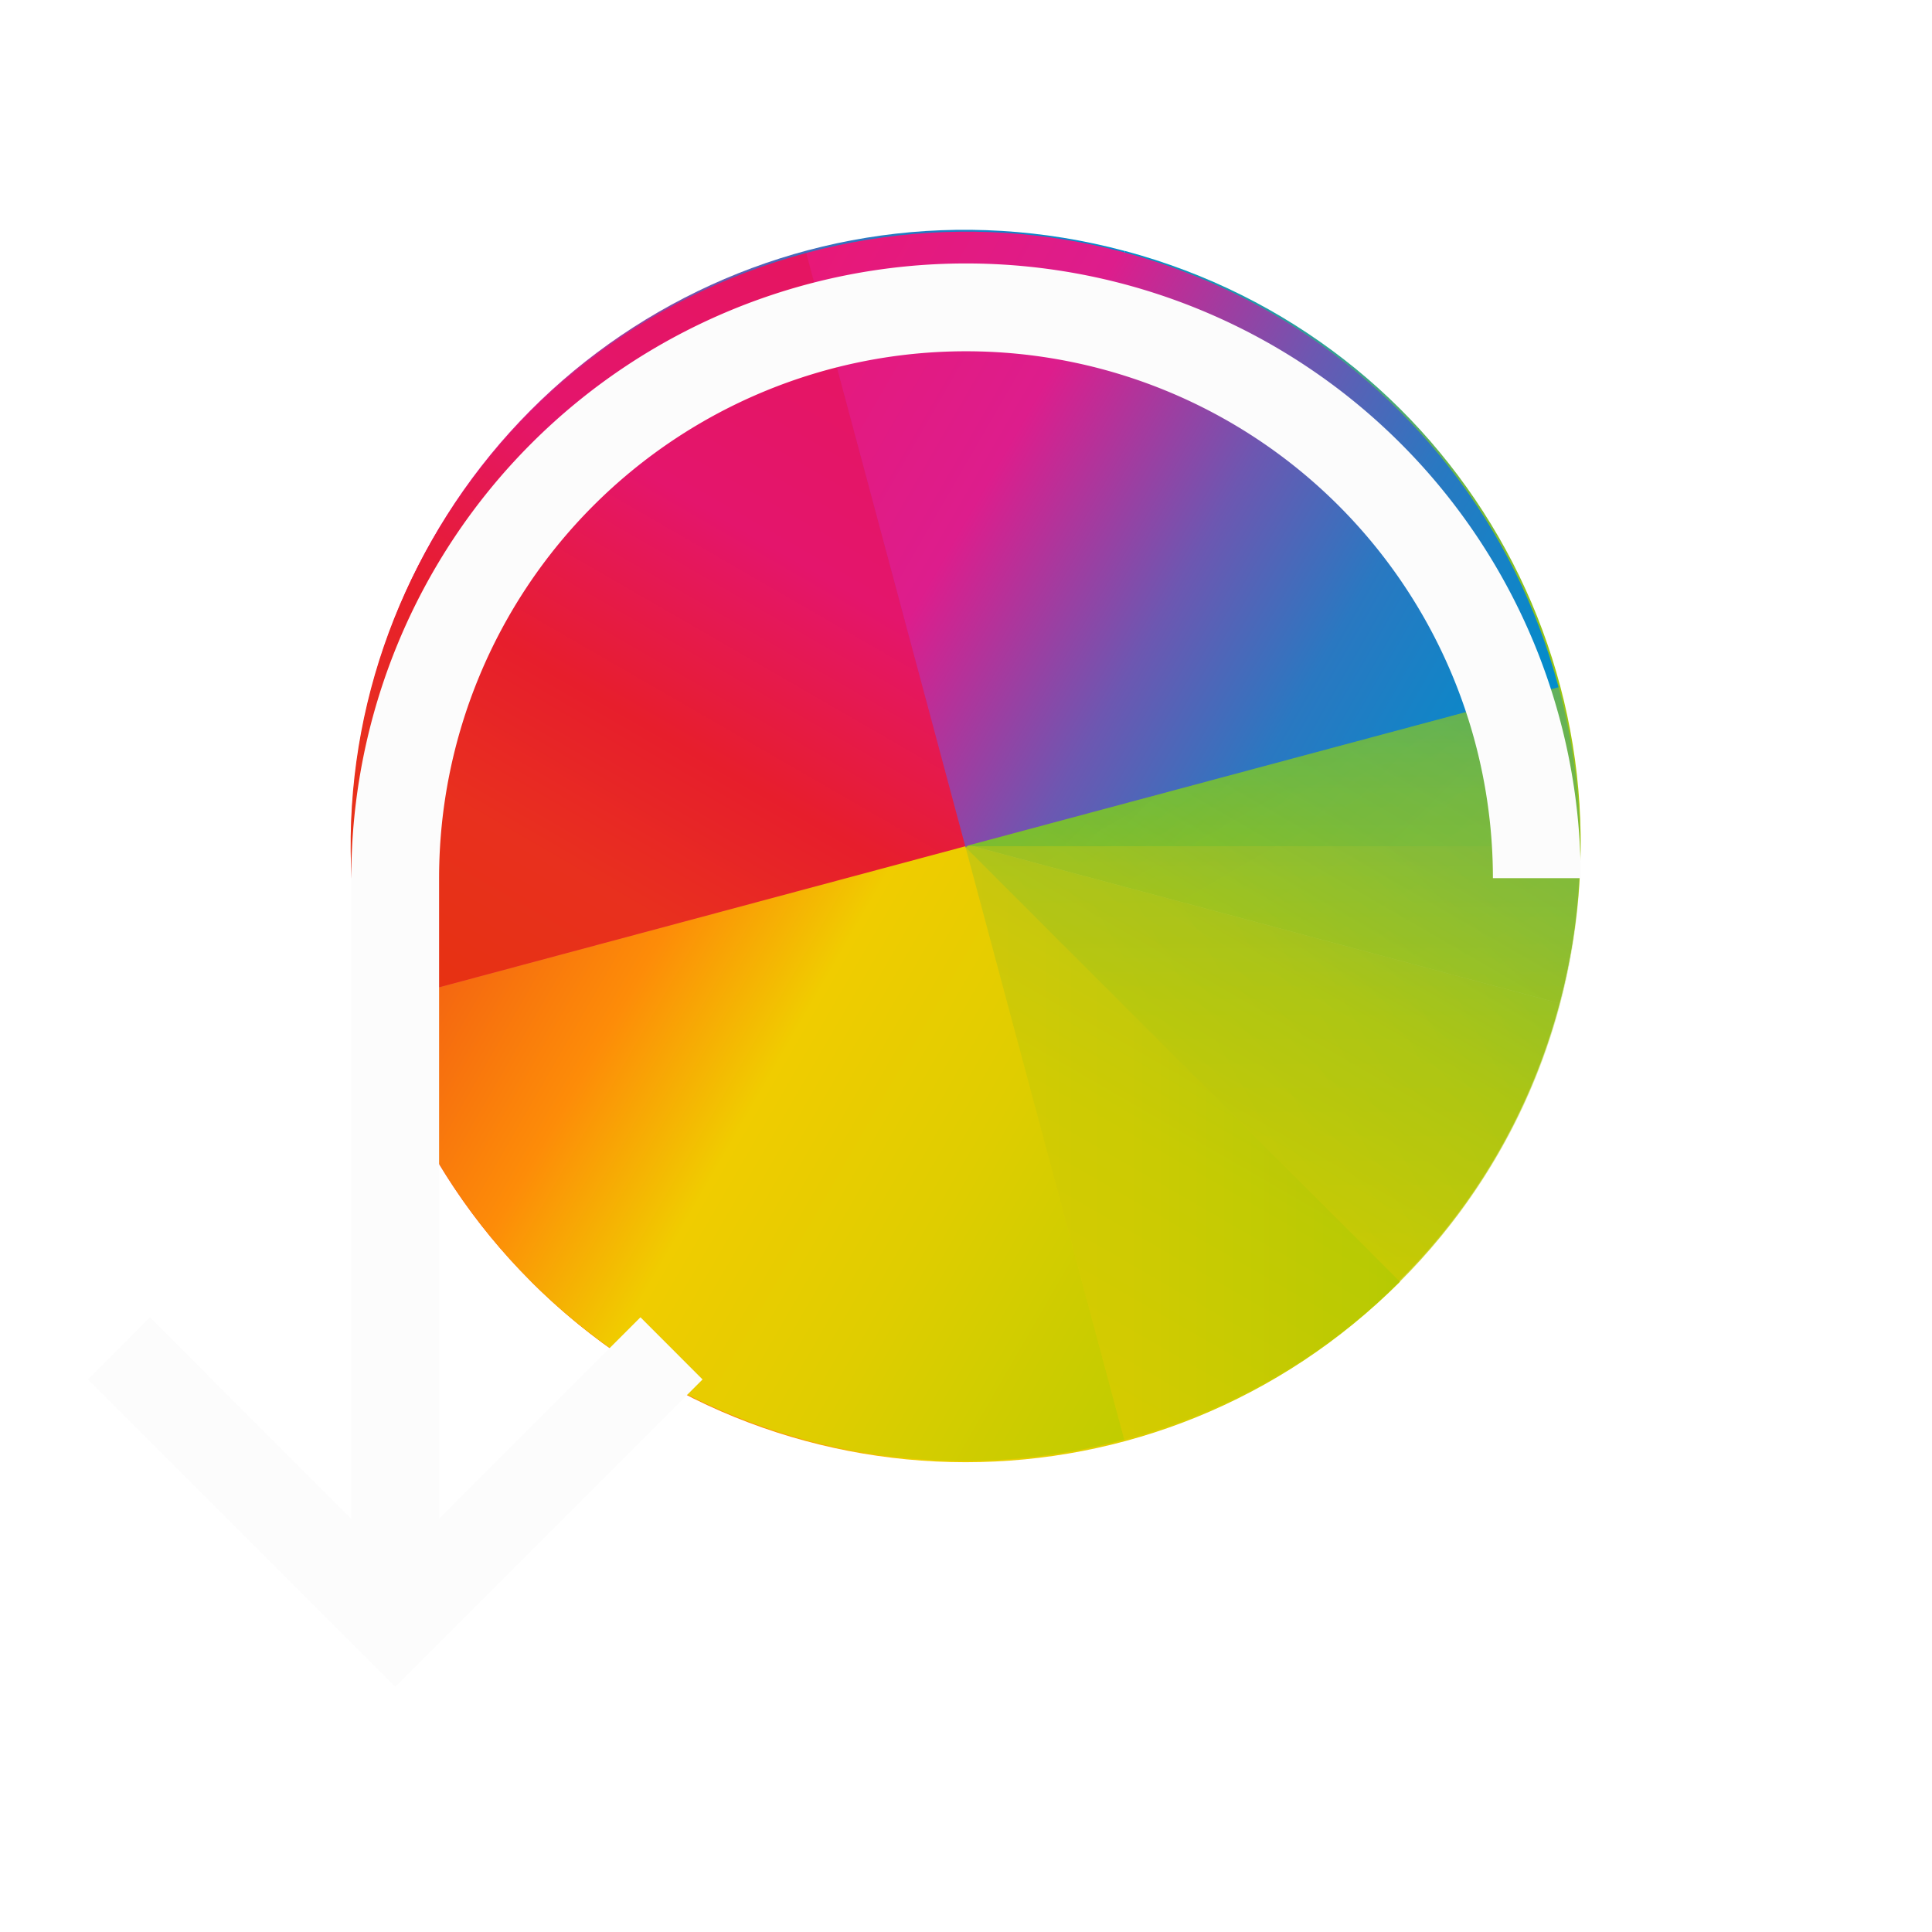 <svg xmlns="http://www.w3.org/2000/svg" xmlns:xlink="http://www.w3.org/1999/xlink" viewBox="0 0 22 22">
<defs>
<linearGradient id="3" x1="424.57" x2="408.57" y1="523.8" y2="539.8" gradientUnits="userSpaceOnUse">
<stop stop-color="#c1cc00"/>
<stop offset=".312" stop-color="#dfcd00"/>
<stop offset=".562" stop-color="#f0cc00"/>
<stop offset=".75" stop-color="#fd8c08"/>
<stop offset="1" stop-color="#f25c13"/>
</linearGradient>
<linearGradient id="0" x1="8" x2="24" y1="24" y2="8" gradientUnits="userSpaceOnUse">
<stop stop-color="#e81877"/>
<stop offset=".312" stop-color="#dd1d8c"/>
<stop offset=".562" stop-color="#6d57b1"/>
<stop offset=".75" stop-color="#2a78c1"/>
<stop offset="1" stop-color="#018dcb"/>
</linearGradient>
<linearGradient id="2" x1="424.57" x2="408.57" y1="523.8" y2="507.8" gradientUnits="userSpaceOnUse">
<stop stop-color="#bec900"/>
<stop offset=".312" stop-color="#9ec80a"/>
<stop offset=".562" stop-color="#71b93d"/>
<stop offset=".75" stop-color="#35a48f"/>
<stop offset="1" stop-color="#018fca"/>
</linearGradient>
<linearGradient id="1" x1="392.57" x2="408.57" y1="523.8" y2="539.8" gradientUnits="userSpaceOnUse">
<stop stop-color="#e51561"/>
<stop offset=".312" stop-color="#e4156c"/>
<stop offset=".562" stop-color="#e71e2c"/>
<stop offset=".75" stop-color="#e8301e"/>
<stop offset="1" stop-color="#e6320e"/>
</linearGradient>
<path id="H" fill="url(#0)" d="M24 8C15.136 8 8 15.136 8 24h16z"/>
<path id="I" fill="url(#3)" d="M408.571 539.798c8.864 0 16-7.136 16-16h-16z"/>
<path id="J" fill="url(#1)" d="M408.571 539.798c-8.864 0-16-7.136-16-16h16z"/>
<style id="current-color-scheme" type="text/css">
.ColorScheme-Text{color:#fcfcfc}
</style>
</defs>
<g transform="matrix(1.093 0 0 1.093 -1.027 -1128.57)">
<g transform="rotate(15 -3071.937 46.542)scale(.4)">
<use xlink:href="#H" clip-path="url(#5)" transform="translate(384.57 499.8)"/>
<use xlink:href="#J" clip-path="url(#6)"/>
<path fill="url(#2)" d="M408.571 507.798c8.864 0 16 7.136 16 16h-16z" clip-path="url(#7)"/>
<use xlink:href="#I" clip-path="url(#8)"/>
</g>
<g opacity=".7" transform="matrix(.4 0 0 .4 -152.43 831.84)">
<use xlink:href="#H" clip-path="url(#9)" filter="url(#4)" transform="translate(384.57 499.8)"/>
<use xlink:href="#J" clip-path="url(#A)" filter="url(#4)"/>
<use xlink:href="#I" clip-path="url(#B)" filter="url(#4)"/>
<path fill="url(#2)" d="M408.571 507.798c8.864 0 16 7.136 16 16h-16z" clip-path="url(#C)" filter="url(#4)"/>
</g>
<use xlink:href="#H" clip-path="url(#9)" opacity=".35" transform="rotate(45 -1235.164 527.178)scale(.4)"/>
<path fill="url(#1)" d="M408.571 539.798c-8.864 0-16-7.136-16-16h16z" clip-path="url(#A)" opacity=".35" transform="rotate(45 -916.92 441.448)scale(.4)"/>
<use xlink:href="#I" clip-path="url(#B)" opacity=".35" transform="rotate(45 -916.92 441.448)scale(.4)"/>
<path fill="url(#2)" d="M408.571 507.798c8.864 0 16 7.136 16 16h-16z" clip-path="url(#C)" opacity=".35" transform="rotate(45 -916.92 441.448)scale(.4)"/>
<g transform="rotate(75 -454.826 526.113)scale(.4)">
<use xlink:href="#H" clip-path="url(#D)" opacity=".3" transform="translate(384.57 499.8)"/>
<use xlink:href="#J" clip-path="url(#E)" opacity=".3"/>
<use xlink:href="#I" clip-path="url(#F)" opacity=".3"/>
<path fill="url(#2)" d="M408.571 507.798c8.864 0 16 7.136 16 16h-16z" clip-path="url(#G)" opacity=".3"/>
</g>
</g>
<path d="m1 15.708 3.5 3.5 3.5-3.5L7.293 15 5 17.294V10a6 6 0 0 1 12 0h1a7 7 0 1 0-14 0v7.294L1.707 15z" class="ColorScheme-Text" style="fill:currentColor;fill-opacity:1;stroke:none"/>
</svg>
